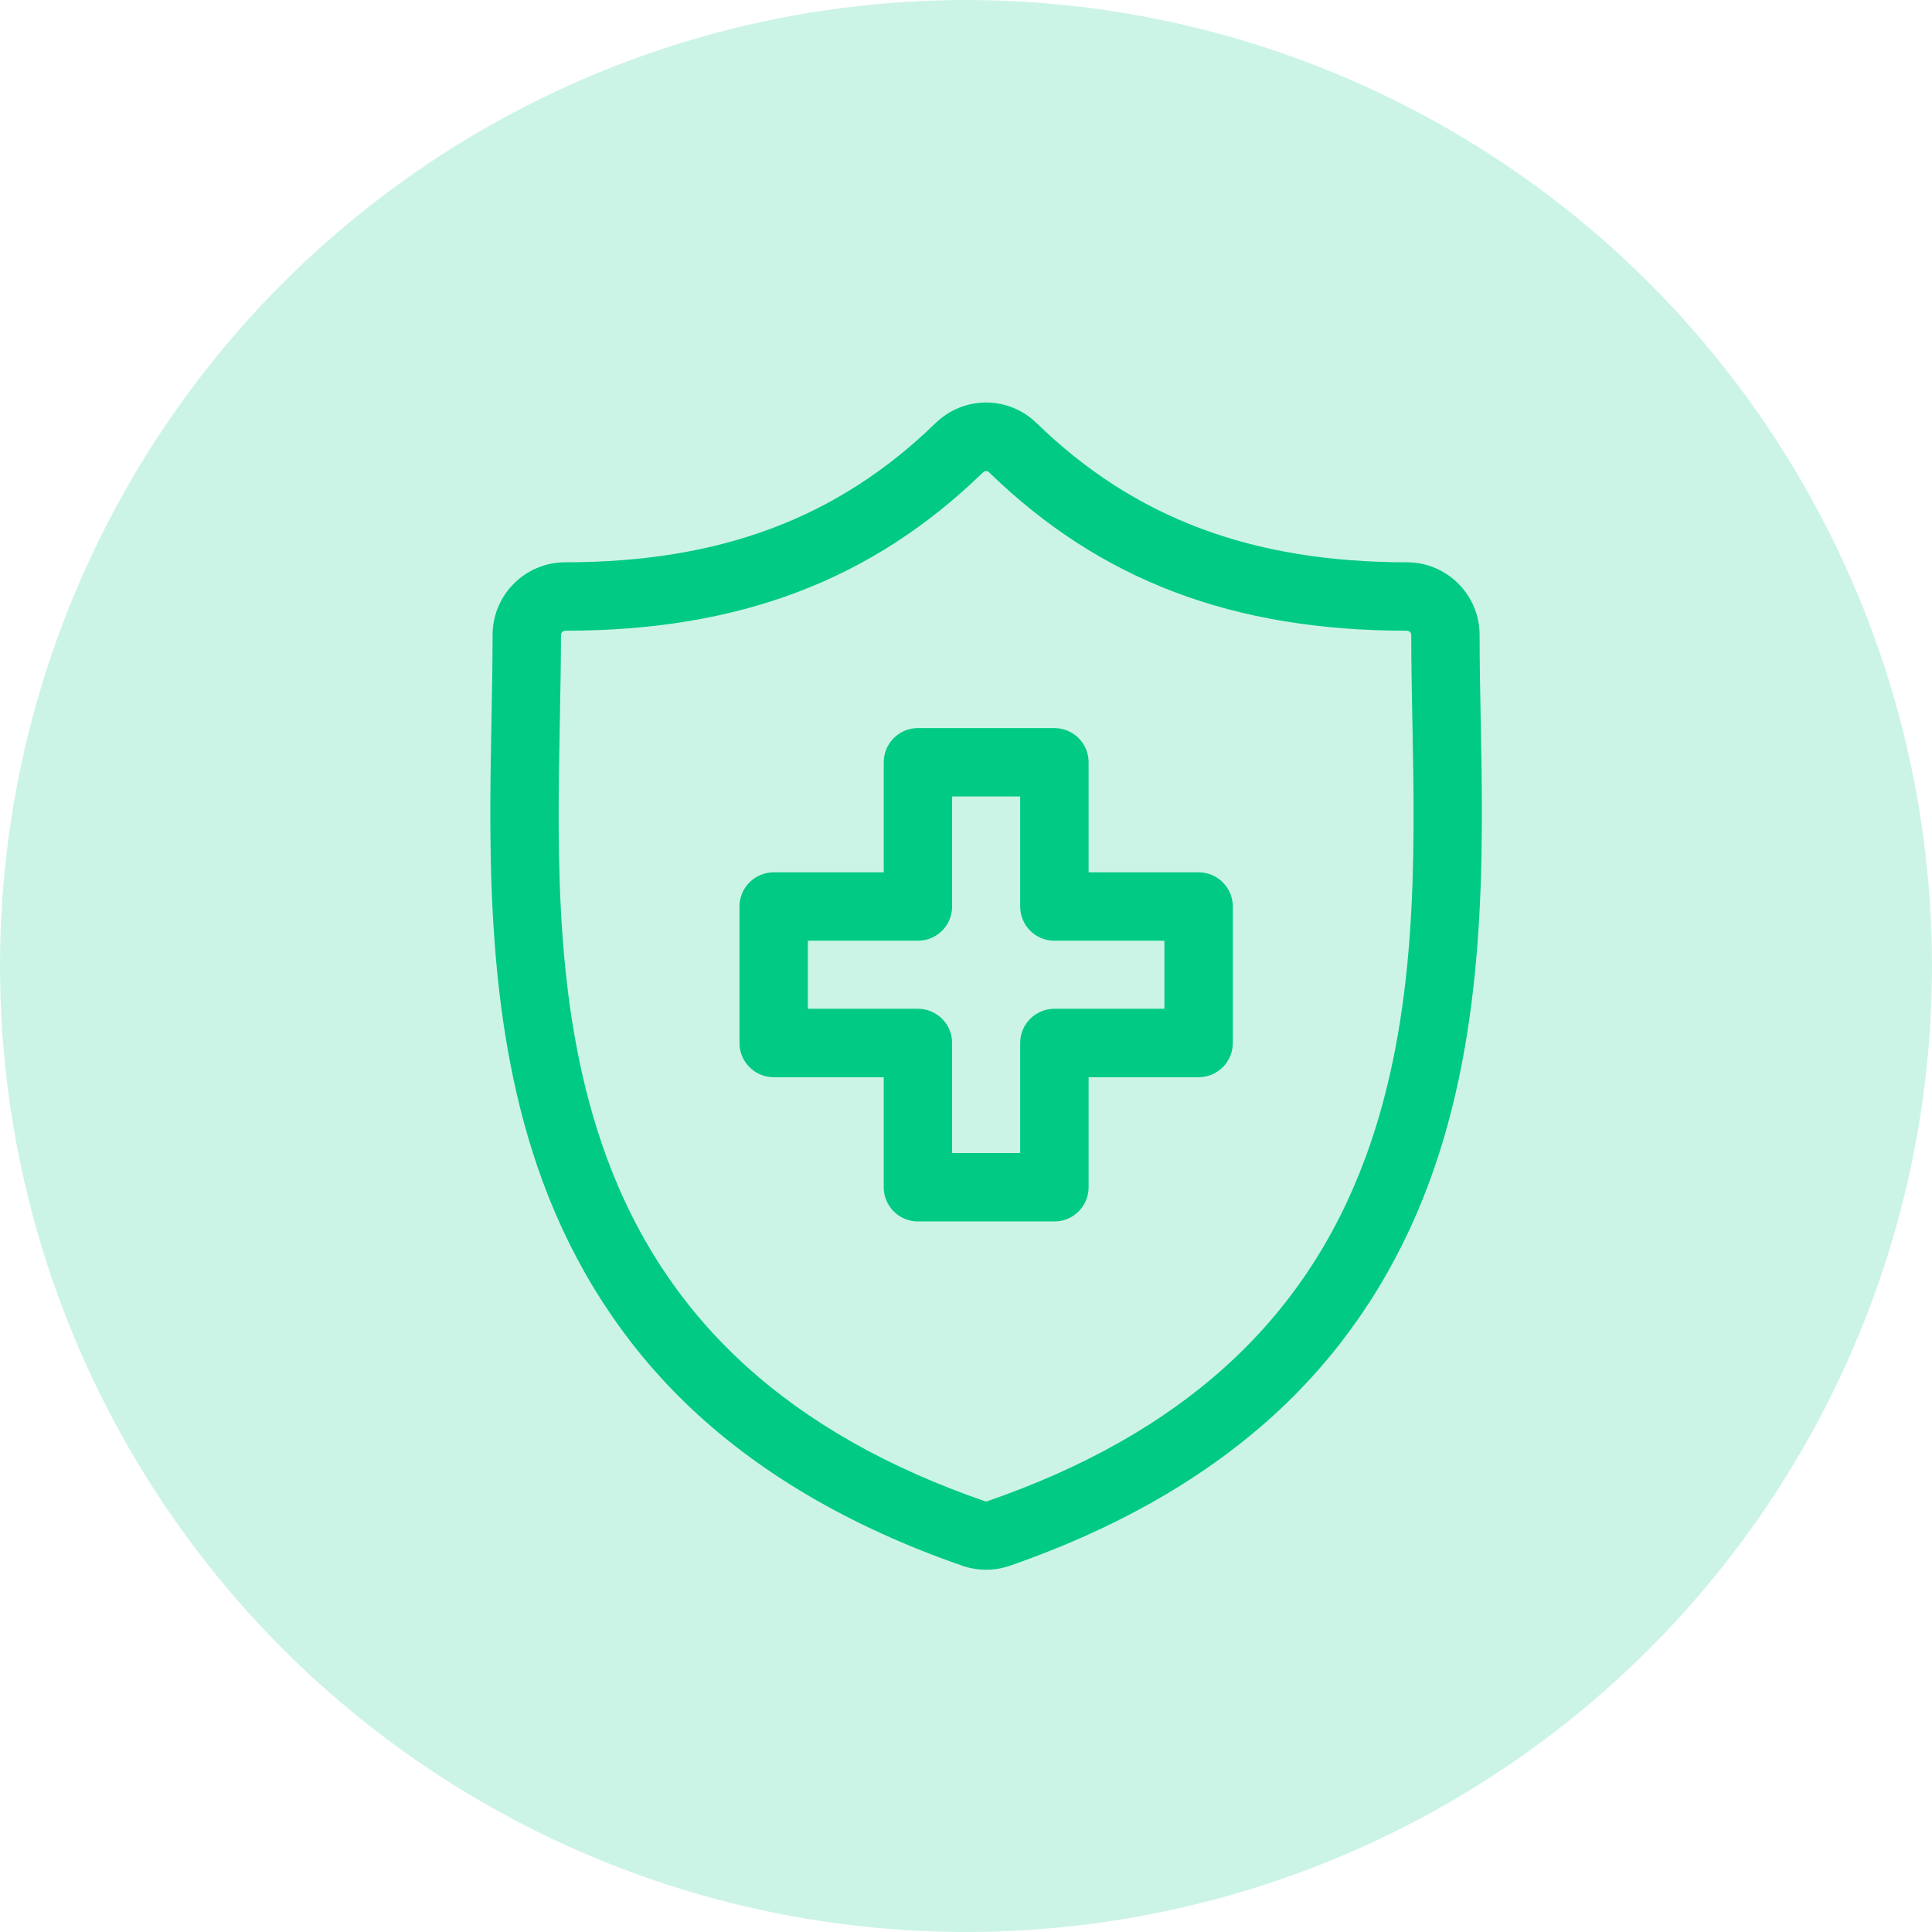 <svg fill="none" height="48" viewBox="0 0 48 48" width="48" xmlns="http://www.w3.org/2000/svg" xmlns:xlink="http://www.w3.org/1999/xlink"><clipPath id="a"><path d="m10 10h29v29h-29z"/></clipPath><g fill="#00ca83"><circle cx="24" cy="24" fill-opacity=".2" r="24"/><g clip-path="url(#a)"><path d="m36.788 17.866-.001-.028c-.014-.723-.027-1.406-.027-2.063 0-.995-.81-1.805-1.805-1.805-3.851 0-6.774-1.098-9.198-3.455-.706-.686-1.811-.686-2.517-0-2.424 2.357-5.347 3.455-9.197 3.455-.995 0-1.805.81-1.805 1.805 0 .671-.013 1.361-.027 2.091-.065 3.409-.146 7.652 1.278 11.504.783 2.118 1.968 3.958 3.524 5.47 1.771 1.722 4.091 3.088 6.895 4.06.191.066.39.1.591.1.202 0 .401-.034.591-.1 2.804-.972 5.124-2.338 6.896-4.06 1.555-1.512 2.741-3.353 3.524-5.471 1.424-3.852 1.343-8.095 1.278-11.504zm-2.872 10.915c-1.502 4.062-4.571 6.847-9.383 8.515-.022.008-.046.008-.069-0-4.811-1.668-7.88-4.453-9.382-8.514-1.313-3.551-1.238-7.446-1.173-10.882.014-.739.028-1.436.028-2.124 0-.058.048-.106.106-.106 4.321 0 7.62-1.251 10.382-3.936.021-.02.047-.03.074-.03.026 0 .053.01.074.03 2.762 2.686 6.061 3.936 10.383 3.936.058 0 .106.048.106.106 0 .673.013 1.364.027 2.095l.001.028c.066 3.437.14 7.332-1.173 10.883z"/><path d="m29.779 21.673h-2.733v-2.734c0-.469-.38-.85-.85-.85h-3.39c-.469 0-.85.38-.85.85v2.734h-2.734c-.469 0-.85.38-.85.85v3.39c0 .469.38.85.85.85h2.734v2.734c0 .469.38.85.85.85h3.39c.469 0 .85-.38.85-.85v-2.734h2.733c.469 0 .85-.38.85-.85v-3.39c-0-.469-.38-.85-.85-.85zm-.85 3.39h-2.733c-.469 0-.85.38-.85.85v2.734h-1.691v-2.734c0-.469-.38-.85-.85-.85h-2.734v-1.691h2.734c.469 0 .85-.38.85-.85v-2.734h1.691v2.734c0 .469.38.85.85.85h2.733v1.691z"/></g></g></svg>